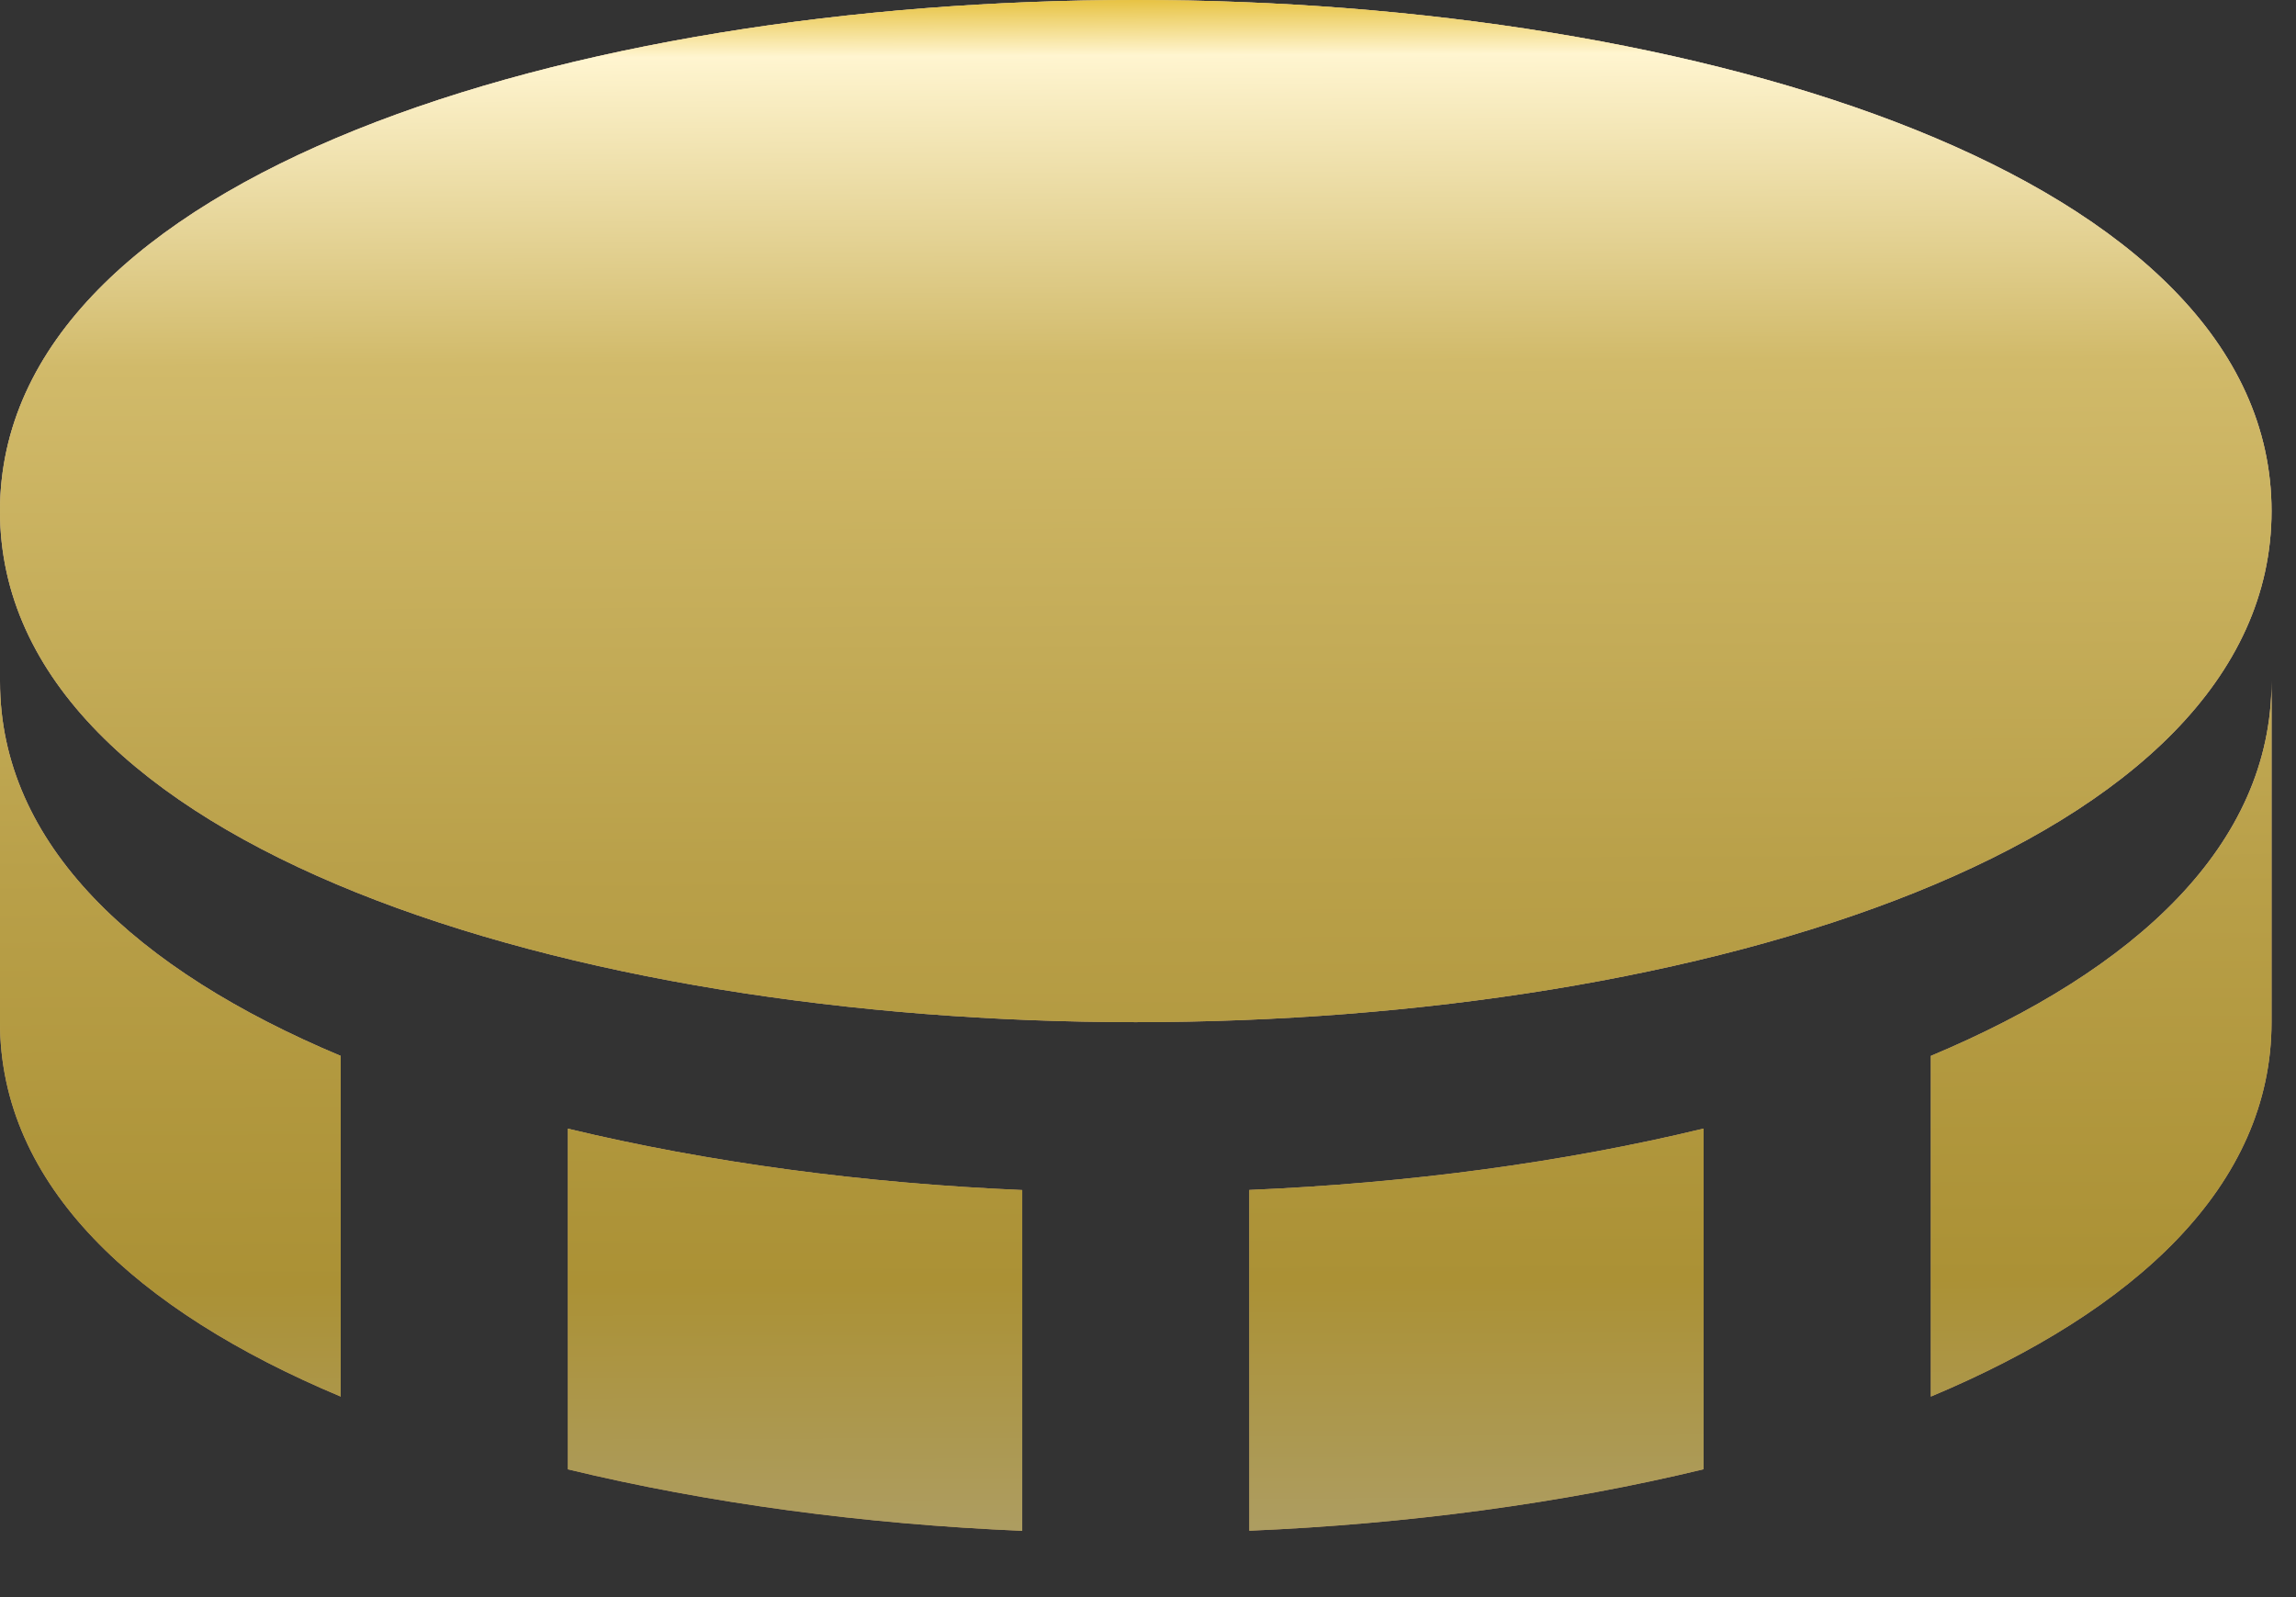 <svg width="23" height="16" viewBox="0 0 23 16" fill="none" xmlns="http://www.w3.org/2000/svg">
<rect x="0" y="0" width="23" height="16" fill="#333333" stroke="none"/>
<path d="M11.377 0C5.724 0 0 1.759 0 5.12C0 8.481 5.724 10.24 11.377 10.24C17.032 10.24 22.755 8.481 22.755 5.12C22.755 1.759 17.032 0 11.377 0ZM5.689 11.307V14.72C7.096 15.06 8.653 15.269 10.24 15.336V11.922C8.653 11.854 7.096 11.646 5.689 11.307ZM12.515 11.921V15.335C14.102 15.268 15.66 15.059 17.066 14.719V11.306C15.66 11.646 14.102 11.854 12.515 11.921ZM19.342 10.578V13.991C21.391 13.132 22.755 11.878 22.755 10.24V6.827C22.755 8.465 21.391 9.719 19.342 10.578ZM3.413 13.991V10.578C1.365 9.719 0 8.464 0 6.827V10.24C0 11.877 1.365 13.132 3.413 13.991Z" fill="black"/>
<path d="M11.377 0C5.724 0 0 1.759 0 5.12C0 8.481 5.724 10.24 11.377 10.24C17.032 10.24 22.755 8.481 22.755 5.12C22.755 1.759 17.032 0 11.377 0ZM5.689 11.307V14.72C7.096 15.06 8.653 15.269 10.24 15.336V11.922C8.653 11.854 7.096 11.646 5.689 11.307ZM12.515 11.921V15.335C14.102 15.268 15.66 15.059 17.066 14.719V11.306C15.66 11.646 14.102 11.854 12.515 11.921ZM19.342 10.578V13.991C21.391 13.132 22.755 11.878 22.755 10.24V6.827C22.755 8.465 21.391 9.719 19.342 10.578ZM3.413 13.991V10.578C1.365 9.719 0 8.464 0 6.827V10.24C0 11.877 1.365 13.132 3.413 13.991Z" fill="url(#paint0_linear)"/>
<path d="M11.377 0C5.724 0 0 1.759 0 5.12C0 8.481 5.724 10.24 11.377 10.24C17.032 10.24 22.755 8.481 22.755 5.12C22.755 1.759 17.032 0 11.377 0ZM5.689 11.307V14.72C7.096 15.06 8.653 15.269 10.24 15.336V11.922C8.653 11.854 7.096 11.646 5.689 11.307ZM12.515 11.921V15.335C14.102 15.268 15.66 15.059 17.066 14.719V11.306C15.66 11.646 14.102 11.854 12.515 11.921ZM19.342 10.578V13.991C21.391 13.132 22.755 11.878 22.755 10.24V6.827C22.755 8.465 21.391 9.719 19.342 10.578ZM3.413 13.991V10.578C1.365 9.719 0 8.464 0 6.827V10.24C0 11.877 1.365 13.132 3.413 13.991Z" fill="url(#paint1_linear)"/>
<path d="M11.377 0C5.724 0 0 1.759 0 5.12C0 8.481 5.724 10.24 11.377 10.24C17.032 10.24 22.755 8.481 22.755 5.12C22.755 1.759 17.032 0 11.377 0ZM5.689 11.307V14.72C7.096 15.06 8.653 15.269 10.24 15.336V11.922C8.653 11.854 7.096 11.646 5.689 11.307ZM12.515 11.921V15.335C14.102 15.268 15.66 15.059 17.066 14.719V11.306C15.66 11.646 14.102 11.854 12.515 11.921ZM19.342 10.578V13.991C21.391 13.132 22.755 11.878 22.755 10.24V6.827C22.755 8.465 21.391 9.719 19.342 10.578ZM3.413 13.991V10.578C1.365 9.719 0 8.464 0 6.827V10.24C0 11.877 1.365 13.132 3.413 13.991Z" fill="url(#paint2_linear)"/>
<defs>
<linearGradient id="paint0_linear" x1="11.377" y1="0" x2="11.377" y2="15.336" gradientUnits="userSpaceOnUse">
<stop stop-color="#C9B2EF"/>
<stop offset="1" stop-color="#543784"/>
</linearGradient>
<linearGradient id="paint1_linear" x1="11.87" y1="-2.146" x2="11.962" y2="19.086" gradientUnits="userSpaceOnUse">
<stop stop-color="#D9C88B"/>
<stop offset="1" stop-color="#AA9036"/>
</linearGradient>
<linearGradient id="paint2_linear" x1="11.87" y1="-2.146" x2="11.962" y2="19.086" gradientUnits="userSpaceOnUse">
<stop offset="0.09" stop-color="#DDAE09"/>
<stop offset="0.127" stop-color="#FFF5D0"/>
<stop offset="0.272" stop-color="#D1BA6A"/>
<stop offset="0.511" stop-color="#B9A049"/>
<stop offset="0.706" stop-color="#AB9135"/>
<stop offset="0.823" stop-color="#AD9D61"/>
</linearGradient>
</defs>
</svg>
